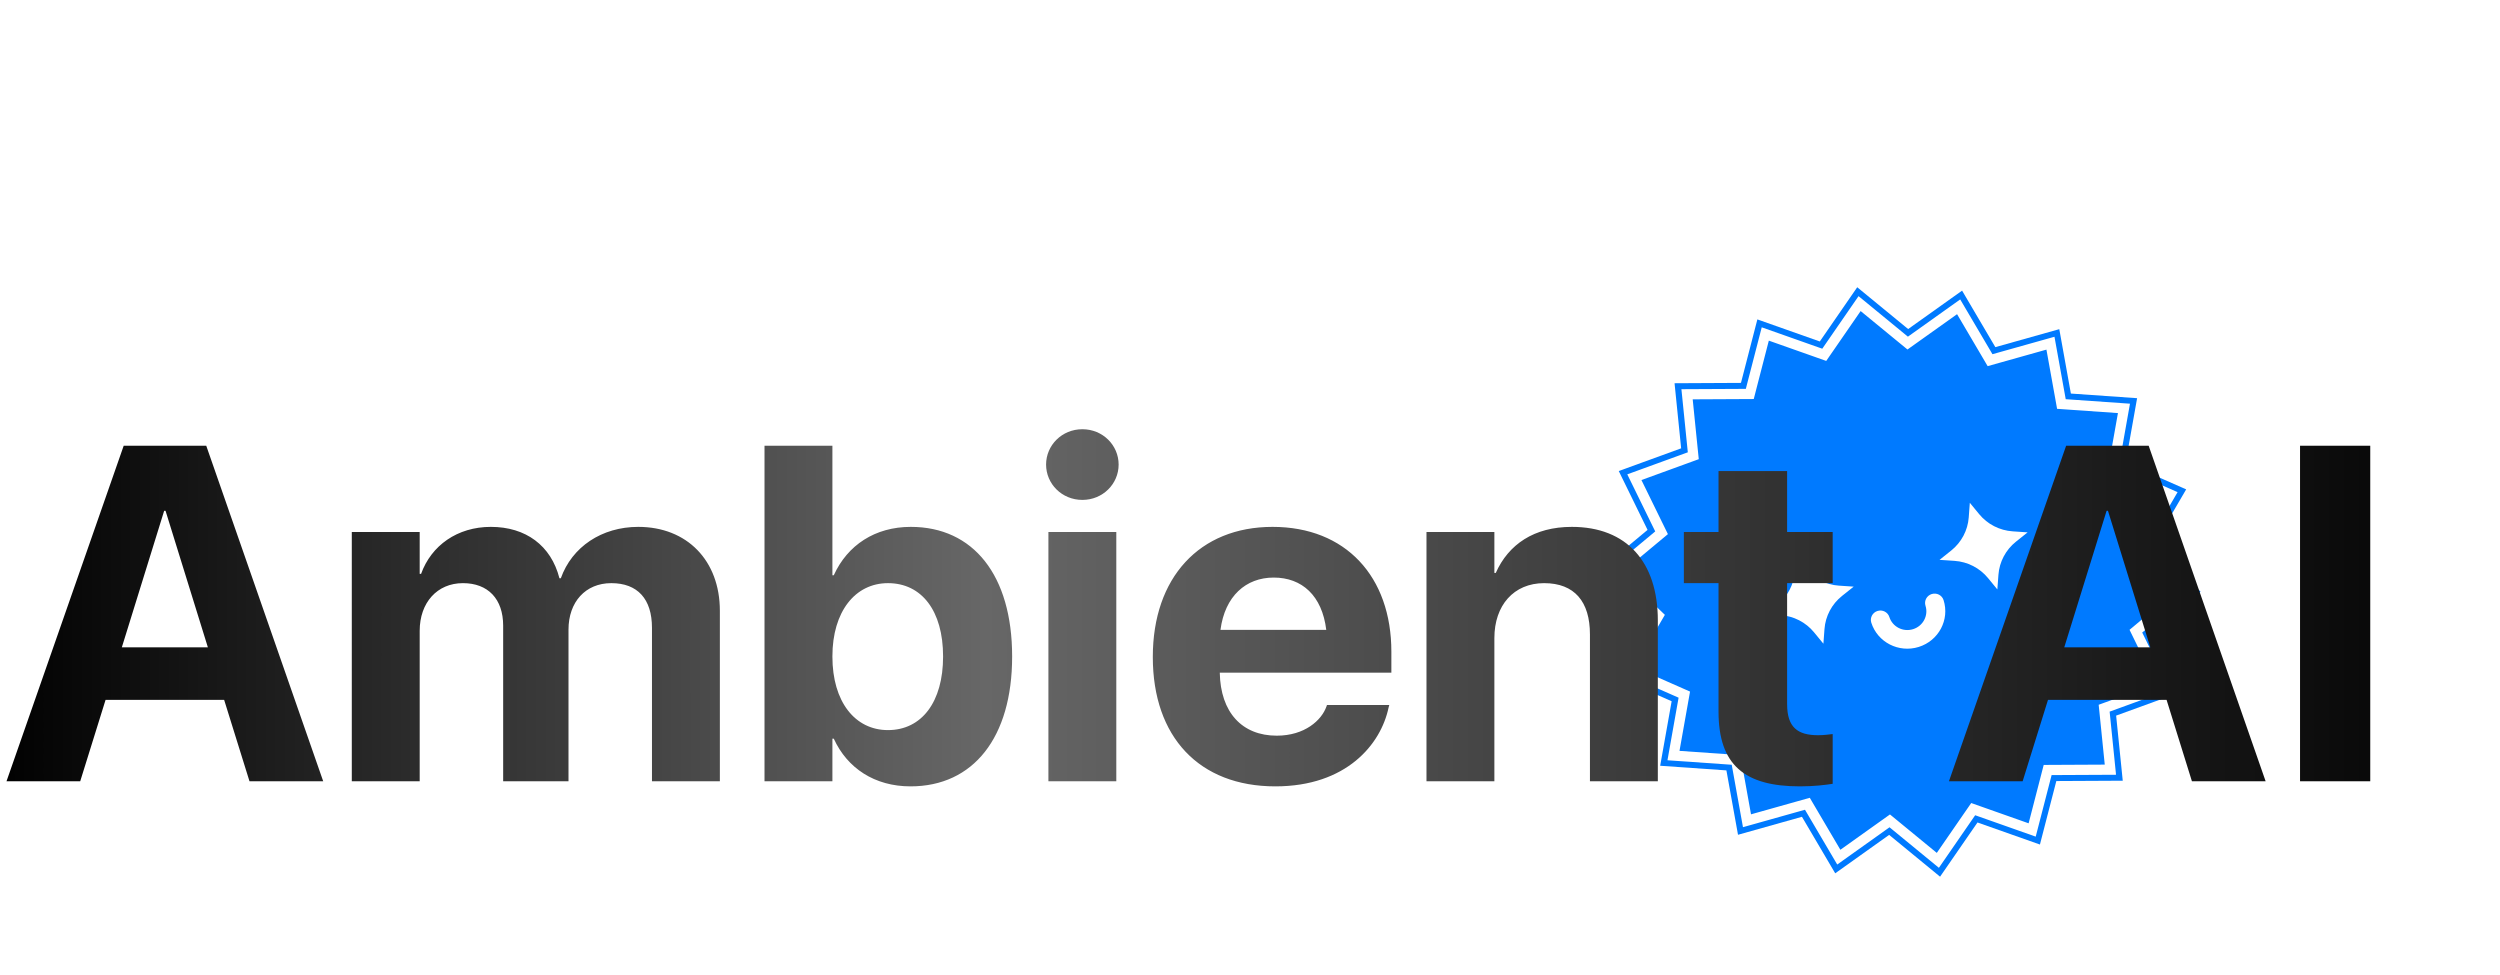 <svg width="336" height="131" viewBox="0 0 336 131" fill="none" xmlns="http://www.w3.org/2000/svg">
<g filter="url(#filter0_dddd_1_388)">
<g filter="url(#filter1_ddddi_1_388)">
<path d="M249.611 17.433L256.455 23.052L263.704 17.888L268.174 25.483L276.768 23.067L278.326 31.721L287.227 32.343L285.686 41.013L293.822 44.599L289.367 52.239L295.755 58.355L288.923 64.044L292.794 71.954L284.409 75.005L285.297 83.754L276.37 83.8L274.166 92.332L265.775 89.367L260.745 96.654L253.901 91.036L246.653 96.199L242.181 88.605L233.588 91.021L232.029 82.367L223.128 81.745L224.669 73.075L216.534 69.489L220.989 61.849L214.6 55.733L221.432 50.044L217.561 42.134L225.946 39.083L225.059 30.334L233.985 30.288L236.19 21.755L244.581 24.721L249.611 17.433Z" fill="#007AFF"/>
<path fill-rule="evenodd" clip-rule="evenodd" d="M252.337 60.94C253.008 60.73 253.721 61.095 253.93 61.755C254.35 63.075 255.776 63.805 257.118 63.387C258.459 62.968 259.206 61.559 258.787 60.239C258.578 59.58 258.951 58.875 259.622 58.666C260.293 58.456 261.006 58.822 261.216 59.481C262.054 62.12 260.559 64.939 257.877 65.776C255.194 66.613 252.34 65.152 251.502 62.513C251.293 61.853 251.667 61.149 252.337 60.94Z" fill="white"/>
<path d="M241.366 53.694L242.624 55.226C243.735 56.58 245.366 57.416 247.128 57.535L249.135 57.67L247.568 58.921C246.193 60.019 245.34 61.631 245.211 63.371L245.065 65.342L243.807 63.81C242.695 62.456 241.064 61.62 239.303 61.501L237.296 61.366L238.863 60.115C240.237 59.017 241.091 57.405 241.22 55.664L241.366 53.694Z" fill="white"/>
<path d="M264.744 46.399L266.003 47.931C267.114 49.285 268.744 50.121 270.507 50.24L272.512 50.376L270.947 51.626C269.572 52.724 268.719 54.336 268.59 56.077L268.444 58.047L267.186 56.515C266.074 55.161 264.443 54.325 262.682 54.206L260.675 54.071L262.241 52.82C263.616 51.722 264.47 50.11 264.598 48.37L264.744 46.399Z" fill="white"/>
<path d="M249.93 19.631L255.494 24.199L256.394 24.938L257.347 24.259L263.241 20.061L266.876 26.235L267.463 27.234L268.594 26.916L275.581 24.952L276.848 31.988L277.052 33.126L278.224 33.208L285.46 33.714L284.207 40.763L284.005 41.903L285.074 42.374L291.689 45.289L288.067 51.501L287.481 52.506L288.321 53.31L293.515 58.283L287.96 62.908L287.062 63.656L287.571 64.697L290.718 71.127L283.902 73.608L282.798 74.009L282.915 75.16L283.637 82.273L276.379 82.31L275.205 82.316L274.915 83.438L273.123 90.375L266.301 87.965L265.197 87.575L264.535 88.533L260.446 94.458L254.883 89.89L253.982 89.151L253.029 89.83L247.136 94.028L243.5 87.853L242.913 86.854L241.782 87.172L234.796 89.137L233.529 82.101L233.324 80.963L232.154 80.881L224.916 80.375L226.169 73.326L226.372 72.186L225.302 71.714L218.687 68.799L222.31 62.588L222.895 61.583L222.055 60.778L216.861 55.806L222.416 51.181L223.315 50.432L222.805 49.392L219.658 42.962L226.476 40.48L227.578 40.079L227.461 38.929L226.74 31.816L233.997 31.779L235.172 31.773L235.461 30.65L237.254 23.713L244.076 26.124L245.179 26.514L245.841 25.555L249.93 19.631Z" stroke="white" stroke-width="1.371"/>
</g>
</g>
<path d="M0.875 105L16.625 59.906H27.719L43.438 105H33.531L30.125 94.062H14.188L10.781 105H0.875ZM22.062 68.656L16.375 87H27.938L22.25 68.656H22.062ZM47.281 105V71.5H56.406V77.125H56.594C57.969 73.312 61.469 70.812 65.969 70.812C70.656 70.812 74.062 73.312 75.188 77.719H75.375C76.875 73.5 80.875 70.812 85.781 70.812C92.344 70.812 96.75 75.344 96.75 82.094V105H87.625V84.375C87.625 80.5 85.688 78.375 82.156 78.375C78.688 78.375 76.406 80.906 76.406 84.625V105H67.625V84.094C67.625 80.5 65.594 78.375 62.219 78.375C58.75 78.375 56.406 81 56.406 84.781V105H47.281ZM122.375 105.688C117.562 105.688 113.875 103.25 112.062 99.281H111.875V105H102.75V59.906H111.875V77.312H112.062C113.906 73.25 117.625 70.812 122.406 70.812C130.812 70.812 136.031 77.312 136.031 88.219V88.25C136.031 99.125 130.812 105.688 122.375 105.688ZM119.344 98.125C123.875 98.125 126.75 94.344 126.75 88.25V88.219C126.75 82.094 123.875 78.375 119.344 78.375C114.938 78.375 111.875 82.188 111.875 88.219V88.25C111.875 94.312 114.906 98.125 119.344 98.125ZM145.469 67.188C142.719 67.188 140.594 65.031 140.594 62.438C140.594 59.844 142.719 57.688 145.469 57.688C148.219 57.688 150.344 59.844 150.344 62.438C150.344 65.031 148.219 67.188 145.469 67.188ZM140.906 105V71.5H150.031V105H140.906ZM171.406 105.688C161.156 105.688 154.938 99.031 154.938 88.312V88.281C154.938 77.625 161.219 70.812 171.031 70.812C180.844 70.812 187 77.469 187 87.594V90.406H163.938C164.031 95.75 166.938 98.875 171.594 98.875C175.344 98.875 177.625 96.812 178.281 94.938L178.344 94.75H186.719L186.625 95.094C185.594 100.031 180.969 105.688 171.406 105.688ZM171.188 77.625C167.438 77.625 164.625 80.125 164.031 84.656H178.25C177.688 80.031 174.969 77.625 171.188 77.625ZM191.719 105V71.5H200.844V77H201.031C202.75 73.156 206.188 70.812 211.25 70.812C218.625 70.812 222.812 75.531 222.812 83.375V105H213.688V85.25C213.688 80.875 211.625 78.375 207.531 78.375C203.438 78.375 200.844 81.375 200.844 85.75V105H191.719ZM241.906 105.688C234.469 105.688 230.969 102.812 230.969 95.625V78.375H226.312V71.5H230.969V63.312H240.188V71.5H246.312V78.375H240.188V94.625C240.188 97.75 241.594 98.812 244.344 98.812C245.156 98.812 245.75 98.719 246.312 98.656V105.344C245.281 105.5 243.812 105.688 241.906 105.688ZM261.938 105L277.688 59.906H288.781L304.5 105H294.594L291.188 94.062H275.25L271.844 105H261.938ZM283.125 68.656L277.438 87H289L283.312 68.656H283.125ZM309.125 105V59.906H318.562V105H309.125Z" fill="url(#paint0_linear_1_388)"/>
<defs>
<filter id="filter0_dddd_1_388" x="189.228" y="0.085" width="131.898" height="130.744" filterUnits="userSpaceOnUse" color-interpolation-filters="sRGB">
<feFlood flood-opacity="0" result="BackgroundImageFix"/>
<feColorMatrix in="SourceAlpha" type="matrix" values="0 0 0 0 0 0 0 0 0 0 0 0 0 0 0 0 0 0 127 0" result="hardAlpha"/>
<feOffset dy="1.728"/>
<feGaussianBlur stdDeviation="2.591"/>
<feComposite in2="hardAlpha" operator="out"/>
<feColorMatrix type="matrix" values="0 0 0 0 0 0 0 0 0 0 0 0 0 0 0 0 0 0 0.02 0"/>
<feBlend mode="normal" in2="BackgroundImageFix" result="effect1_dropShadow_1_388"/>
<feColorMatrix in="SourceAlpha" type="matrix" values="0 0 0 0 0 0 0 0 0 0 0 0 0 0 0 0 0 0 127 0" result="hardAlpha"/>
<feOffset dy="4.229"/>
<feGaussianBlur stdDeviation="2.114"/>
<feComposite in2="hardAlpha" operator="out"/>
<feColorMatrix type="matrix" values="0 0 0 0 0 0 0 0 0 0 0 0 0 0 0 0 0 0 0.075 0"/>
<feBlend mode="normal" in2="effect1_dropShadow_1_388" result="effect2_dropShadow_1_388"/>
<feColorMatrix in="SourceAlpha" type="matrix" values="0 0 0 0 0 0 0 0 0 0 0 0 0 0 0 0 0 0 127 0" result="hardAlpha"/>
<feOffset dy="8.457"/>
<feGaussianBlur stdDeviation="12.686"/>
<feComposite in2="hardAlpha" operator="out"/>
<feColorMatrix type="matrix" values="0 0 0 0 0 0 0 0 0 0 0 0 0 0 0 0 0 0 0.025 0"/>
<feBlend mode="normal" in2="effect2_dropShadow_1_388" result="effect3_dropShadow_1_388"/>
<feColorMatrix in="SourceAlpha" type="matrix" values="0 0 0 0 0 0 0 0 0 0 0 0 0 0 0 0 0 0 127 0" result="hardAlpha"/>
<feOffset dy="0.433"/>
<feGaussianBlur stdDeviation="0.649"/>
<feComposite in2="hardAlpha" operator="out"/>
<feColorMatrix type="matrix" values="0 0 0 0 0 0 0 0 0 0 0 0 0 0 0 0 0 0 0.2 0"/>
<feBlend mode="normal" in2="effect3_dropShadow_1_388" result="effect4_dropShadow_1_388"/>
<feBlend mode="normal" in="SourceGraphic" in2="effect4_dropShadow_1_388" result="shape"/>
</filter>
<filter id="filter1_ddddi_1_388" x="206.019" y="11.712" width="98.317" height="96.383" filterUnits="userSpaceOnUse" color-interpolation-filters="sRGB">
<feFlood flood-opacity="0" result="BackgroundImageFix"/>
<feColorMatrix in="SourceAlpha" type="matrix" values="0 0 0 0 0 0 0 0 0 0 0 0 0 0 0 0 0 0 127 0" result="hardAlpha"/>
<feOffset dy="1.26"/>
<feGaussianBlur stdDeviation="1.89"/>
<feComposite in2="hardAlpha" operator="out"/>
<feColorMatrix type="matrix" values="0 0 0 0 0 0 0 0 0 0 0 0 0 0 0 0 0 0 0.02 0"/>
<feBlend mode="normal" in2="BackgroundImageFix" result="effect1_dropShadow_1_388"/>
<feColorMatrix in="SourceAlpha" type="matrix" values="0 0 0 0 0 0 0 0 0 0 0 0 0 0 0 0 0 0 127 0" result="hardAlpha"/>
<feOffset dy="1.43"/>
<feGaussianBlur stdDeviation="0.715"/>
<feComposite in2="hardAlpha" operator="out"/>
<feColorMatrix type="matrix" values="0 0 0 0 0 0 0 0 0 0 0 0 0 0 0 0 0 0 0.075 0"/>
<feBlend mode="normal" in2="effect1_dropShadow_1_388" result="effect2_dropShadow_1_388"/>
<feColorMatrix in="SourceAlpha" type="matrix" values="0 0 0 0 0 0 0 0 0 0 0 0 0 0 0 0 0 0 127 0" result="hardAlpha"/>
<feOffset dy="2.86"/>
<feGaussianBlur stdDeviation="4.291"/>
<feComposite in2="hardAlpha" operator="out"/>
<feColorMatrix type="matrix" values="0 0 0 0 0 0 0 0 0 0 0 0 0 0 0 0 0 0 0.075 0"/>
<feBlend mode="normal" in2="effect2_dropShadow_1_388" result="effect3_dropShadow_1_388"/>
<feColorMatrix in="SourceAlpha" type="matrix" values="0 0 0 0 0 0 0 0 0 0 0 0 0 0 0 0 0 0 127 0" result="hardAlpha"/>
<feOffset dy="0.146"/>
<feGaussianBlur stdDeviation="0.22"/>
<feComposite in2="hardAlpha" operator="out"/>
<feColorMatrix type="matrix" values="0 0 0 0 0 0 0 0 0 0 0 0 0 0 0 0 0 0 0.2 0"/>
<feBlend mode="normal" in2="effect3_dropShadow_1_388" result="effect4_dropShadow_1_388"/>
<feBlend mode="normal" in="SourceGraphic" in2="effect4_dropShadow_1_388" result="shape"/>
<feColorMatrix in="SourceAlpha" type="matrix" values="0 0 0 0 0 0 0 0 0 0 0 0 0 0 0 0 0 0 127 0" result="hardAlpha"/>
<feOffset dy="0.63"/>
<feGaussianBlur stdDeviation="0.315"/>
<feComposite in2="hardAlpha" operator="arithmetic" k2="-1" k3="1"/>
<feColorMatrix type="matrix" values="0 0 0 0 0 0 0 0 0 0 0 0 0 0 0 0 0 0 0.03 0"/>
<feBlend mode="normal" in2="shape" result="effect5_innerShadow_1_388"/>
</filter>
<linearGradient id="paint0_linear_1_388" x1="0" y1="82.5" x2="336" y2="82.5" gradientUnits="userSpaceOnUse">
<stop stop-color="#010101"/>
<stop offset="0.394" stop-color="#676767"/>
<stop offset="1" stop-color="#010101"/>
</linearGradient>
</defs>
</svg>
